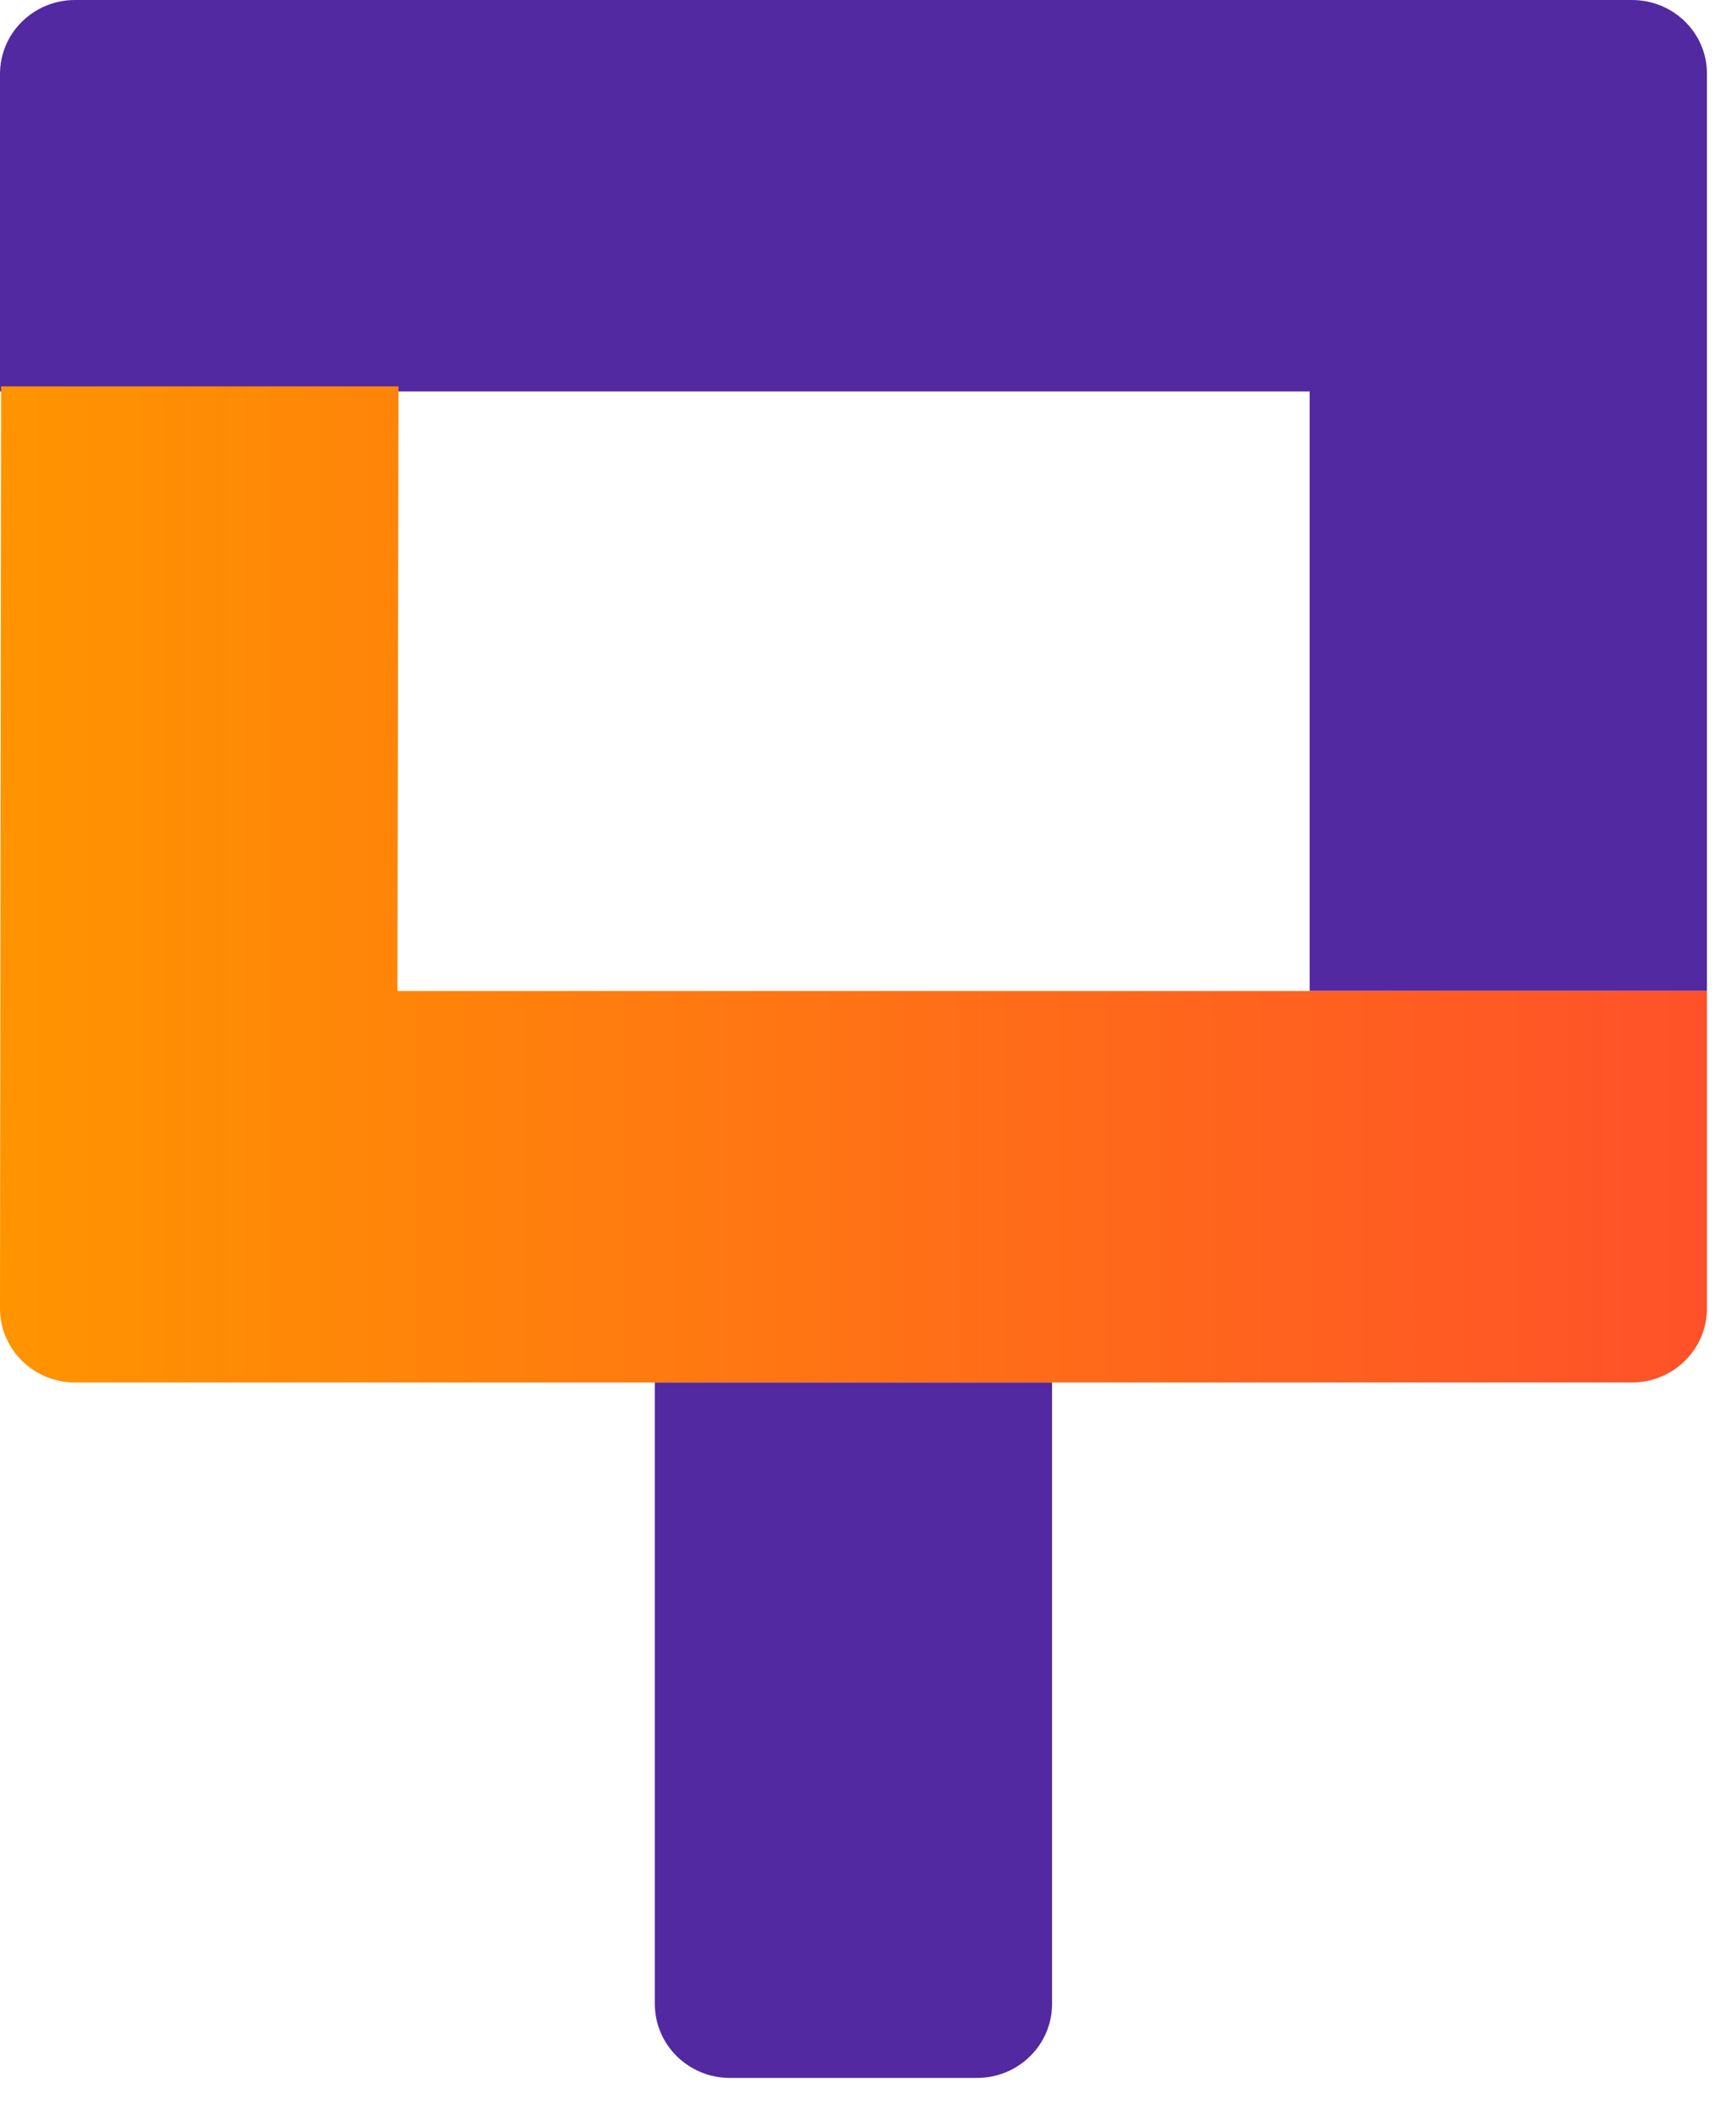 <svg width="42" height="51" viewBox="0 0 42 51" fill="none" xmlns="http://www.w3.org/2000/svg">
<path d="M39.483 0H1.814C0.812 0 0 0.802 0 1.788V9.467H31.686V23.967H41.297V1.788C41.302 0.802 40.489 0 39.483 0Z" fill="#5229A1"/>
<path d="M15.843 48.465C15.843 49.451 16.655 50.253 17.657 50.253H23.64C24.641 50.253 25.453 49.451 25.453 48.465V33.434H15.843V48.465Z" fill="#5229A1"/>
<path d="M9.615 23.967L9.641 9.344H0.026L0 31.646C0 32.632 0.812 33.434 1.814 33.434H39.483C40.484 33.434 41.297 32.632 41.297 31.646V23.967H9.615Z" fill="url(#paint0_linear)"/>
<defs>
<linearGradient id="paint0_linear" x1="0.001" y1="21.389" x2="41.301" y2="21.389" gradientUnits="userSpaceOnUse">
<stop stop-color="#FF9400"/>
<stop offset="1" stop-color="#FF5129"/>
</linearGradient>
</defs>
</svg>
